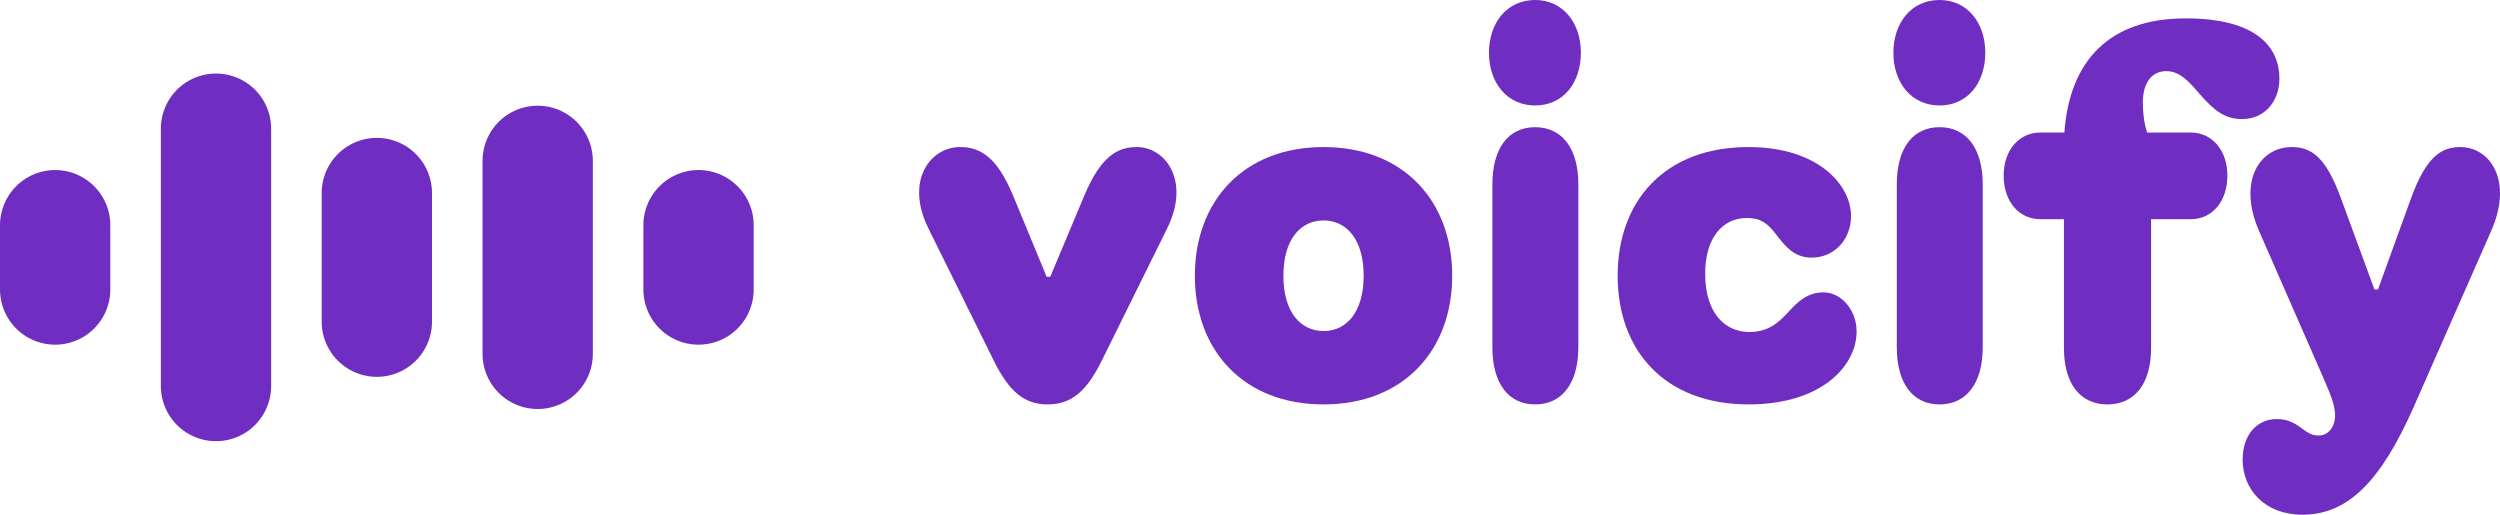 <svg width="136" height="28" viewBox="0 0 136 28" fill="none" xmlns="http://www.w3.org/2000/svg">
<path d="M11.75 7V21M3 12.25V15.75M20.5 10.5V17.5M29.25 8.75V19.25M38 12.25V15.75" stroke="#6F2DC1" stroke-width="6" stroke-linecap="round"/>
<path d="M54.063 19.622L50.496 12.405C49.232 9.838 50.595 8 52.23 8C53.32 8 54.237 8.541 55.104 10.622L56.937 15.054H57.136L58.994 10.622C59.886 8.514 60.778 8 61.843 8C63.404 8 64.766 9.838 63.503 12.405L59.935 19.622C59.118 21.27 58.3 22 56.987 22C55.699 22 54.881 21.27 54.063 19.622Z" fill="#6F2DC1"/>
<path d="M72 22C67.634 22 65 19.046 65 15C65 10.954 67.634 8 72 8C76.366 8 79 10.954 79 15C79 19.046 76.366 22 72 22ZM72 18.008C73.258 18.008 74.183 16.97 74.183 15C74.183 13.03 73.258 11.992 72 11.992C70.742 11.992 69.817 13.03 69.817 15C69.817 16.97 70.742 18.008 72 18.008Z" fill="#6F2DC1"/>
<path d="M81 2.868C81 1.242 81.977 0 83.512 0C85.023 0 86 1.242 86 2.868C86 4.495 85.046 5.737 83.512 5.737C81.977 5.737 81 4.495 81 2.868ZM81.186 18.895V10.024C81.186 8.043 82.07 6.919 83.512 6.919C84.954 6.919 85.861 8.043 85.861 10.024V18.895C85.861 20.876 84.954 22 83.512 22C82.07 22 81.186 20.876 81.186 18.895Z" fill="#6F2DC1"/>
<path d="M88 15C88 10.928 90.567 8 95.118 8C98.923 8 100.697 10.076 100.697 11.753C100.697 13.004 99.81 14.015 98.549 14.015C97.569 14.015 97.079 13.35 96.589 12.711C96.145 12.152 95.795 11.859 95.025 11.859C93.718 11.859 92.761 12.924 92.761 14.893C92.761 16.996 93.811 18.061 95.165 18.061C96.215 18.061 96.776 17.529 97.289 16.97C97.826 16.384 98.339 15.905 99.203 15.905C100.16 15.905 101 16.863 101 18.034C101 19.871 99.133 22 95.118 22C90.567 22 88 19.072 88 15Z" fill="#6F2DC1"/>
<path d="M103 2.868C103 1.242 103.977 0 105.512 0C107.023 0 108 1.242 108 2.868C108 4.495 107.047 5.737 105.512 5.737C103.977 5.737 103 4.495 103 2.868ZM103.186 18.895V10.024C103.186 8.043 104.07 6.919 105.512 6.919C106.953 6.919 107.86 8.043 107.86 10.024V18.895C107.86 20.876 106.953 22 105.512 22C104.07 22 103.186 20.876 103.186 18.895Z" fill="#6F2DC1"/>
<path d="M118.906 1C122.821 1 124 2.611 124 4.28C124 5.481 123.222 6.477 121.972 6.477C121.052 6.477 120.486 6.038 119.755 5.218C119.118 4.485 118.623 3.87 117.844 3.87C117.066 3.87 116.571 4.485 116.571 5.569C116.571 6.623 116.807 7.209 116.807 7.209H119.165C120.368 7.209 121.17 8.205 121.17 9.552C121.17 10.929 120.368 11.925 119.165 11.925H117.019V18.925C117.019 20.916 116.099 22 114.637 22C113.175 22 112.278 20.887 112.278 18.925V11.925H111.005C109.802 11.925 109 10.929 109 9.552C109 8.205 109.802 7.209 111.005 7.209H112.302C112.585 3.314 114.731 1 118.906 1Z" fill="#6F2DC1"/>
<path d="M122 25.007C122 23.608 122.818 22.797 123.853 22.797C124.382 22.797 124.767 22.965 125.176 23.273C125.585 23.58 125.801 23.692 126.138 23.692C126.643 23.692 127.028 23.245 127.028 22.601C127.028 21.986 126.74 21.371 126.307 20.364L122.89 12.559C121.711 9.846 122.938 8 124.671 8C125.729 8 126.523 8.531 127.341 10.769L129.17 15.748H129.362L131.167 10.769C131.985 8.531 132.803 8 133.837 8C135.473 8 136.724 9.846 135.521 12.559L131.311 22.126C129.482 26.266 127.678 28 125.248 28C123.203 28 122 26.629 122 25.007Z" fill="#6F2DC1"/>
</svg>
